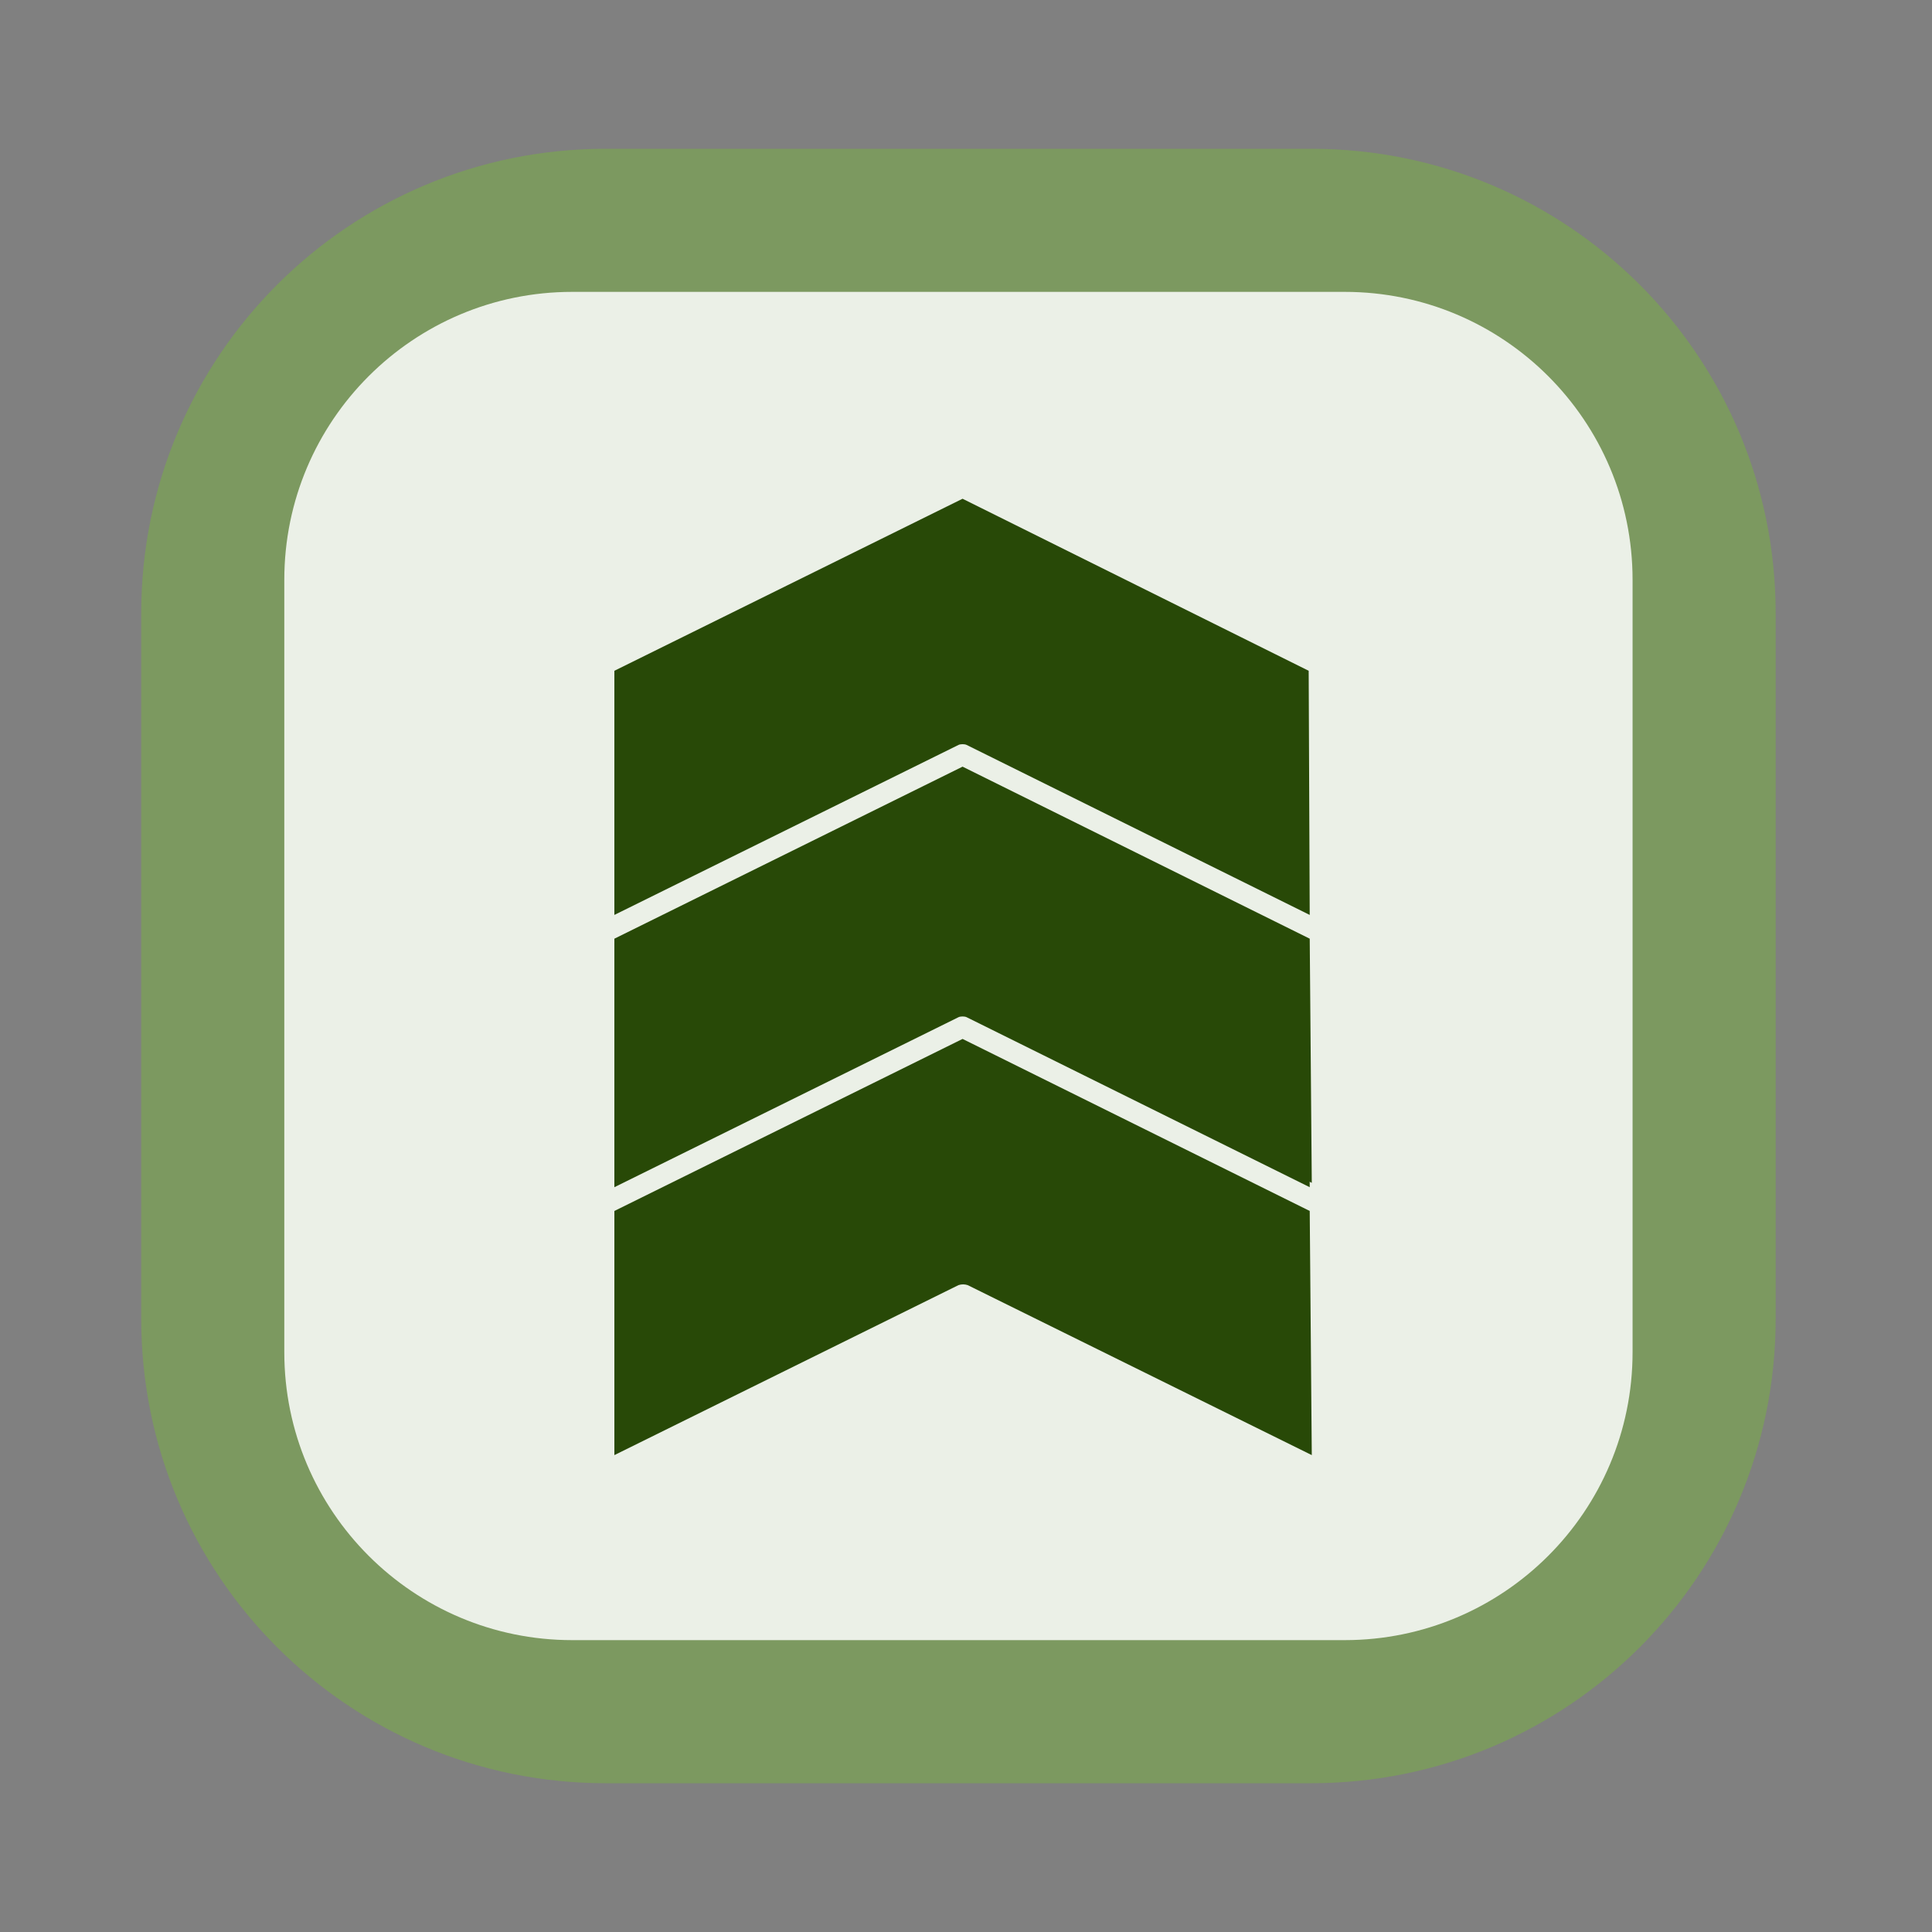 
<svg xmlns="http://www.w3.org/2000/svg" xmlns:xlink="http://www.w3.org/1999/xlink" version="1.1" width="500" height="500" viewBox="0 0 500 500" xml:space="preserve">
<rect x="0" y="0" width="500" height="500" fill="#808080" stroke="none"/>
<desc>Created with Fabric.js 3.6.3</desc>
<defs>
</defs>
<g transform="matrix(0.846 -2.0718e-16 2.0718e-16 0.846 248.043 250)"  >
<path style="stroke: none; stroke-width: 0; stroke-dasharray: none; stroke-linecap: round; stroke-dashoffset: 0; stroke-linejoin: round; stroke-miterlimit: 4; fill: rgb(116,212,20); fill-rule: nonzero; opacity: 0.3;"  transform=" translate(-347.214, -408.156)" d="m 239.323 158.156 c -78.601 0 -142.109 63.506 -142.109 142.107 l 0 215.784 c 0 78.601 63.508 142.109 142.109 142.109 l 215.782 0 c 78.601 0 142.109 -63.508 142.109 -142.109 l 0 -215.784 c 0 -78.601 -63.508 -142.107 -142.109 -142.107 l -215.782 0 z" stroke-linecap="round" />
</g>
<g transform="matrix(3.877 -9.4964e-16 9.4964e-16 3.877 248.043 250)"  >
<path style="stroke: none; stroke-width: 0; stroke-dasharray: none; stroke-linecap: butt; stroke-dashoffset: 0; stroke-linejoin: miter; stroke-miterlimit: 4; fill: rgb(255,255,255); fill-rule: nonzero; opacity: 0.85;"  transform=" translate(-50, -50)" d="M 75.781 5 H 24.219 C 13.608 5 5 13.605 5 24.219 v 51.563 C 5 86.395 13.608 95 24.219 95 h 51.563 C 86.398 95 95 86.395 95 75.781 V 24.219 C 95 13.605 86.398 5 75.781 5 z" stroke-linecap="round" />
</g>
<g transform="matrix(1.6 0 0 1.6 248.043 286.994)"  >
<g style=""   >
		<g transform="matrix(1.333 0 0 1.333 0.75 22.333)"  >
<path style="stroke: none; stroke-width: 1; stroke-dasharray: none; stroke-linecap: butt; stroke-dashoffset: 0; stroke-linejoin: miter; stroke-miterlimit: 4; fill: rgb(40,73,7); fill-rule: nonzero; opacity: 1;"  transform=" translate(-50.062, -66.25)" d="m 92.125 61.875 l -42.125 -20.875 l -42.25 20.875 v 29.625 l 41.75 -20.625 c 0.375 -0.125 0.75 -0.125 1.125 0 l 41.75 20.625 z" stroke-linecap="round" />
</g>
		<g transform="matrix(1.333 0 0 1.333 0.583 -21)"  >
<path style="stroke: none; stroke-width: 1; stroke-dasharray: none; stroke-linecap: butt; stroke-dashoffset: 0; stroke-linejoin: miter; stroke-miterlimit: 4; fill: rgb(40,73,7); fill-rule: nonzero; opacity: 1;"  transform=" translate(-49.938, -33.75)" d="m 50.5 38.375 l 41.625 20.625 l -0.125 -29.625 l -42 -20.875 l -21.25 10.5 l -21 10.375 v 29.625 l 41.75 -20.625 c 0.25 -0.125 0.75 -0.125 1 0 z" stroke-linecap="round" />
</g>
</g>
</g>
<g transform="matrix(1.6 0 0 1.6 248.043 216.529)"  >
<g style=""   >
		<g transform="matrix(1.333 0 0 1.333 0.75 22.333)"  >
<path style="stroke: none; stroke-width: 1; stroke-dasharray: none; stroke-linecap: butt; stroke-dashoffset: 0; stroke-linejoin: miter; stroke-miterlimit: 4; fill: rgb(40,73,7); fill-rule: nonzero; opacity: 1;"  transform=" translate(-50.062, -66.25)" d="m 92.125 61.875 l -42.125 -20.875 l -42.25 20.875 v 29.625 l 41.75 -20.625 c 0.375 -0.125 0.75 -0.125 1.125 0 l 41.75 20.625 z" stroke-linecap="round" />
</g>
		<g transform="matrix(1.333 0 0 1.333 0.583 -21)"  >
<path style="stroke: none; stroke-width: 1; stroke-dasharray: none; stroke-linecap: butt; stroke-dashoffset: 0; stroke-linejoin: miter; stroke-miterlimit: 4; fill: rgb(40,73,7); fill-rule: nonzero; opacity: 1;"  transform=" translate(-49.938, -33.75)" d="m 50.5 38.375 l 41.625 20.625 l -0.125 -29.625 l -42 -20.875 l -21.25 10.5 l -21 10.375 v 29.625 l 41.75 -20.625 c 0.25 -0.125 0.75 -0.125 1 0 z" stroke-linecap="round" />
</g>
</g>
</g>
</svg>
